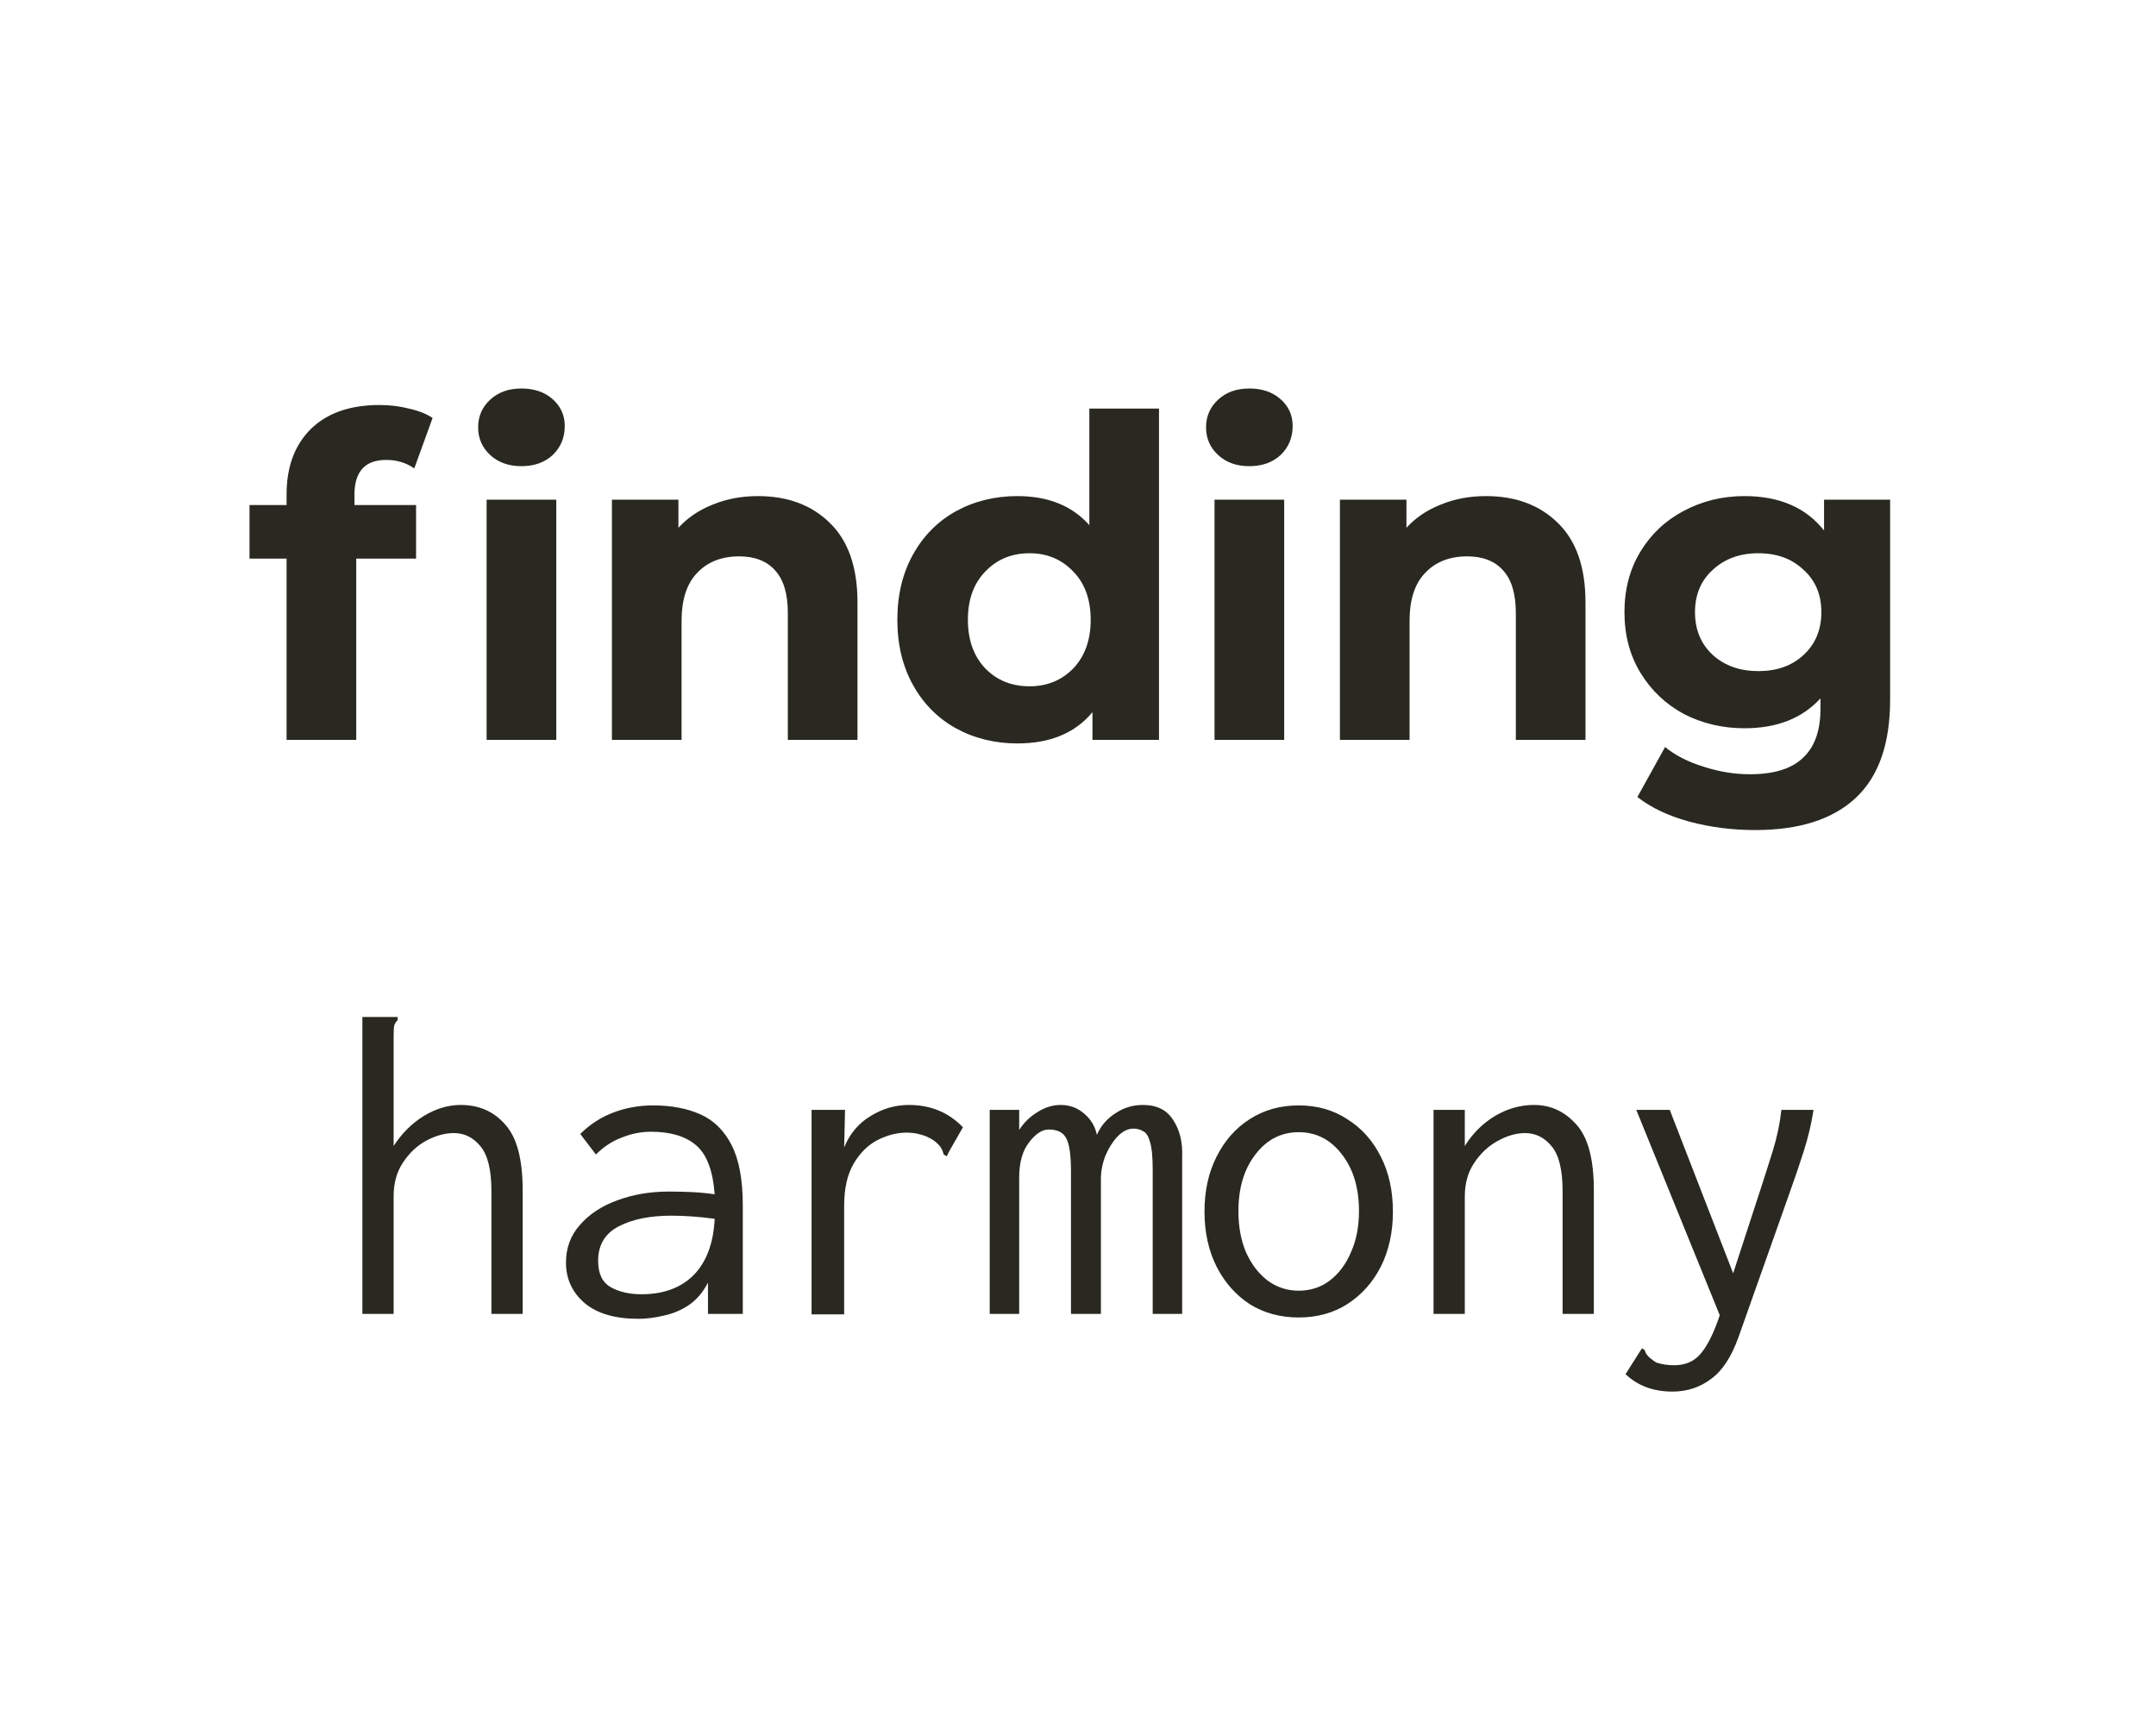 <svg width="169" height="136" viewBox="0 0 169 136" fill="none" xmlns="http://www.w3.org/2000/svg">
<path d="M27.784 39.59H32.614V43.79H27.924V58H22.464V43.79H19.559V39.59H22.464V38.75C22.464 36.603 23.094 34.9 24.354 33.64C25.638 32.38 27.434 31.75 29.744 31.75C30.561 31.75 31.331 31.843 32.054 32.03C32.801 32.193 33.419 32.438 33.909 32.765L32.474 36.72C31.844 36.277 31.109 36.055 30.269 36.055C28.613 36.055 27.784 36.965 27.784 38.785V39.59ZM38.144 39.17H43.604V58H38.144V39.17ZM40.874 36.545C39.871 36.545 39.054 36.253 38.424 35.67C37.794 35.087 37.479 34.363 37.479 33.5C37.479 32.637 37.794 31.913 38.424 31.33C39.054 30.747 39.871 30.455 40.874 30.455C41.878 30.455 42.694 30.735 43.324 31.295C43.954 31.855 44.269 32.555 44.269 33.395C44.269 34.305 43.954 35.063 43.324 35.67C42.694 36.253 41.878 36.545 40.874 36.545ZM59.41 38.89C61.743 38.89 63.621 39.59 65.044 40.99C66.491 42.39 67.215 44.467 67.215 47.22V58H61.755V48.06C61.755 46.567 61.428 45.458 60.775 44.735C60.121 43.988 59.176 43.615 57.94 43.615C56.563 43.615 55.466 44.047 54.65 44.91C53.833 45.75 53.425 47.01 53.425 48.69V58H47.965V39.17H53.179V41.375C53.903 40.582 54.801 39.975 55.874 39.555C56.948 39.112 58.126 38.89 59.41 38.89ZM90.849 32.03V58H85.634V55.83C84.281 57.463 82.32 58.28 79.754 58.28C77.981 58.28 76.371 57.883 74.924 57.09C73.501 56.297 72.38 55.165 71.564 53.695C70.747 52.225 70.339 50.522 70.339 48.585C70.339 46.648 70.747 44.945 71.564 43.475C72.38 42.005 73.501 40.873 74.924 40.08C76.371 39.287 77.981 38.89 79.754 38.89C82.157 38.89 84.035 39.648 85.389 41.165V32.03H90.849ZM80.699 53.8C82.076 53.8 83.219 53.333 84.129 52.4C85.039 51.443 85.494 50.172 85.494 48.585C85.494 46.998 85.039 45.738 84.129 44.805C83.219 43.848 82.076 43.37 80.699 43.37C79.299 43.37 78.144 43.848 77.234 44.805C76.324 45.738 75.869 46.998 75.869 48.585C75.869 50.172 76.324 51.443 77.234 52.4C78.144 53.333 79.299 53.8 80.699 53.8ZM95.202 39.17H100.662V58H95.202V39.17ZM97.932 36.545C96.929 36.545 96.112 36.253 95.482 35.67C94.852 35.087 94.537 34.363 94.537 33.5C94.537 32.637 94.852 31.913 95.482 31.33C96.112 30.747 96.929 30.455 97.932 30.455C98.936 30.455 99.752 30.735 100.382 31.295C101.012 31.855 101.327 32.555 101.327 33.395C101.327 34.305 101.012 35.063 100.382 35.67C99.752 36.253 98.936 36.545 97.932 36.545ZM116.475 38.89C118.808 38.89 120.686 39.59 122.11 40.99C123.556 42.39 124.28 44.467 124.28 47.22V58H118.82V48.06C118.82 46.567 118.493 45.458 117.84 44.735C117.186 43.988 116.241 43.615 115.005 43.615C113.628 43.615 112.531 44.047 111.715 44.91C110.898 45.75 110.49 47.01 110.49 48.69V58H105.03V39.17H110.245V41.375C110.968 40.582 111.866 39.975 112.94 39.555C114.013 39.112 115.191 38.89 116.475 38.89ZM148.159 39.17V54.85C148.159 58.303 147.261 60.87 145.464 62.55C143.667 64.23 141.042 65.07 137.589 65.07C135.769 65.07 134.042 64.848 132.409 64.405C130.776 63.962 129.422 63.32 128.349 62.48L130.519 58.56C131.312 59.213 132.316 59.727 133.529 60.1C134.742 60.497 135.956 60.695 137.169 60.695C139.059 60.695 140.447 60.263 141.334 59.4C142.244 58.56 142.699 57.277 142.699 55.55V54.745C141.276 56.308 139.292 57.09 136.749 57.09C135.022 57.09 133.436 56.717 131.989 55.97C130.566 55.2 129.434 54.127 128.594 52.75C127.754 51.373 127.334 49.787 127.334 47.99C127.334 46.193 127.754 44.607 128.594 43.23C129.434 41.853 130.566 40.792 131.989 40.045C133.436 39.275 135.022 38.89 136.749 38.89C139.479 38.89 141.556 39.788 142.979 41.585V39.17H148.159ZM137.834 52.61C139.281 52.61 140.459 52.19 141.369 51.35C142.302 50.487 142.769 49.367 142.769 47.99C142.769 46.613 142.302 45.505 141.369 44.665C140.459 43.802 139.281 43.37 137.834 43.37C136.387 43.37 135.197 43.802 134.264 44.665C133.331 45.505 132.864 46.613 132.864 47.99C132.864 49.367 133.331 50.487 134.264 51.35C135.197 52.19 136.387 52.61 137.834 52.61ZM28.405 79.725H31.17V79.97C31.03 80.11 30.937 80.262 30.89 80.425C30.867 80.588 30.855 80.868 30.855 81.265V89.84C31.485 88.86 32.267 88.078 33.2 87.495C34.157 86.912 35.125 86.62 36.105 86.62C37.552 86.62 38.718 87.133 39.605 88.16C40.515 89.163 40.97 90.878 40.97 93.305V103H38.52V93.375C38.52 91.695 38.228 90.517 37.645 89.84C37.085 89.163 36.397 88.825 35.58 88.825C34.88 88.825 34.157 89.023 33.41 89.42C32.687 89.817 32.08 90.388 31.59 91.135C31.1 91.858 30.855 92.745 30.855 93.795V103H28.405V79.725ZM50.035 103.385C48.215 103.385 46.815 102.977 45.835 102.16C44.855 101.32 44.365 100.258 44.365 98.975C44.365 97.832 44.727 96.852 45.45 96.035C46.173 95.195 47.142 94.553 48.355 94.11C49.592 93.643 50.945 93.41 52.415 93.41C52.952 93.41 53.512 93.422 54.095 93.445C54.702 93.468 55.343 93.527 56.02 93.62C55.88 91.753 55.39 90.47 54.55 89.77C53.733 89.07 52.555 88.72 51.015 88.72C50.245 88.72 49.487 88.872 48.74 89.175C47.993 89.455 47.317 89.898 46.71 90.505L45.485 88.895C46.232 88.148 47.095 87.588 48.075 87.215C49.055 86.842 50.093 86.655 51.19 86.655C52.613 86.655 53.85 86.888 54.9 87.355C55.95 87.822 56.767 88.627 57.35 89.77C57.933 90.913 58.225 92.488 58.225 94.495V103H55.495V100.55C55.098 101.32 54.585 101.915 53.955 102.335C53.348 102.732 52.695 103 51.995 103.14C51.318 103.303 50.665 103.385 50.035 103.385ZM46.885 98.835C46.885 99.838 47.212 100.527 47.865 100.9C48.518 101.273 49.323 101.46 50.28 101.46C52.007 101.46 53.372 100.958 54.375 99.955C55.378 98.928 55.927 97.458 56.02 95.545C54.807 95.382 53.675 95.3 52.625 95.3C50.945 95.3 49.568 95.58 48.495 96.14C47.422 96.7 46.885 97.598 46.885 98.835ZM63.615 87.005H66.24L66.17 89.945C66.613 88.872 67.302 88.055 68.235 87.495C69.168 86.912 70.172 86.62 71.245 86.62C72.948 86.62 74.36 87.203 75.48 88.37L74.36 90.33L74.22 90.645L73.975 90.505C73.928 90.318 73.858 90.143 73.765 89.98C73.672 89.817 73.473 89.618 73.17 89.385C72.797 89.152 72.447 89 72.12 88.93C71.817 88.837 71.467 88.79 71.07 88.79C70.3 88.79 69.53 88.988 68.76 89.385C68.013 89.782 67.395 90.4 66.905 91.24C66.415 92.08 66.17 93.177 66.17 94.53V103.035H63.615V87.005ZM77.58 103V87.005H79.89V88.58C80.263 87.997 80.742 87.53 81.325 87.18C81.908 86.807 82.515 86.62 83.145 86.62C83.845 86.62 84.452 86.842 84.965 87.285C85.502 87.728 85.84 88.288 85.98 88.965C86.283 88.265 86.762 87.705 87.415 87.285C88.068 86.842 88.792 86.62 89.585 86.62C90.682 86.62 91.475 87.017 91.965 87.81C92.478 88.58 92.712 89.548 92.665 90.715V103H90.355V91.66C90.355 90.68 90.285 89.968 90.145 89.525C90.028 89.082 89.853 88.802 89.62 88.685C89.387 88.545 89.13 88.475 88.85 88.475C88.407 88.475 87.987 88.685 87.59 89.105C87.217 89.502 86.902 90.003 86.645 90.61C86.412 91.217 86.295 91.823 86.295 92.43V103H83.95V91.87C83.95 90.54 83.822 89.653 83.565 89.21C83.332 88.767 82.877 88.545 82.2 88.545C81.687 88.545 81.173 88.883 80.66 89.56C80.147 90.213 79.89 91.135 79.89 92.325V103H77.58ZM101.8 103.28C100.353 103.28 99.07 102.93 97.95 102.23C96.853 101.507 95.99 100.527 95.36 99.29C94.73 98.03 94.415 96.595 94.415 94.985C94.415 93.352 94.73 91.917 95.36 90.68C95.99 89.42 96.853 88.44 97.95 87.74C99.07 87.017 100.353 86.655 101.8 86.655C103.247 86.655 104.518 87.017 105.615 87.74C106.735 88.44 107.61 89.42 108.24 90.68C108.87 91.917 109.185 93.352 109.185 94.985C109.185 96.595 108.87 98.03 108.24 99.29C107.61 100.527 106.735 101.507 105.615 102.23C104.518 102.93 103.247 103.28 101.8 103.28ZM101.8 101.18C102.733 101.18 103.55 100.912 104.25 100.375C104.95 99.838 105.498 99.103 105.895 98.17C106.315 97.237 106.525 96.163 106.525 94.95C106.525 93.13 106.082 91.648 105.195 90.505C104.308 89.338 103.177 88.755 101.8 88.755C100.423 88.755 99.292 89.338 98.405 90.505C97.518 91.648 97.075 93.13 97.075 94.95C97.075 96.163 97.273 97.237 97.67 98.17C98.09 99.103 98.65 99.838 99.35 100.375C100.073 100.912 100.89 101.18 101.8 101.18ZM112.37 103V87.005H114.82V89.84C115.427 88.86 116.208 88.078 117.165 87.495C118.145 86.912 119.172 86.62 120.245 86.62C121.552 86.62 122.66 87.133 123.57 88.16C124.48 89.163 124.935 90.878 124.935 93.305V103H122.485V93.375C122.485 91.695 122.193 90.517 121.61 89.84C121.05 89.163 120.362 88.825 119.545 88.825C118.845 88.825 118.122 89.035 117.375 89.455C116.652 89.852 116.045 90.423 115.555 91.17C115.065 91.893 114.82 92.768 114.82 93.795V103H112.37ZM131.095 109.09C129.602 109.09 128.377 108.635 127.42 107.725L128.505 106.01L128.715 105.695L128.925 105.835C128.972 106.022 129.053 106.173 129.17 106.29C129.287 106.43 129.508 106.605 129.835 106.815C130.255 106.955 130.722 107.025 131.235 107.025C132.145 107.025 132.857 106.698 133.37 106.045C133.883 105.415 134.362 104.435 134.805 103.105L128.26 87.005H130.885L135.855 99.815L137.955 93.375C138.305 92.302 138.643 91.24 138.97 90.19C139.297 89.14 139.518 88.078 139.635 87.005H142.155C141.992 88.078 141.735 89.163 141.385 90.26C141.035 91.357 140.662 92.453 140.265 93.55L136.275 104.82C135.715 106.383 134.992 107.48 134.105 108.11C133.242 108.763 132.238 109.09 131.095 109.09Z" fill="#2A2921"/>
</svg>
